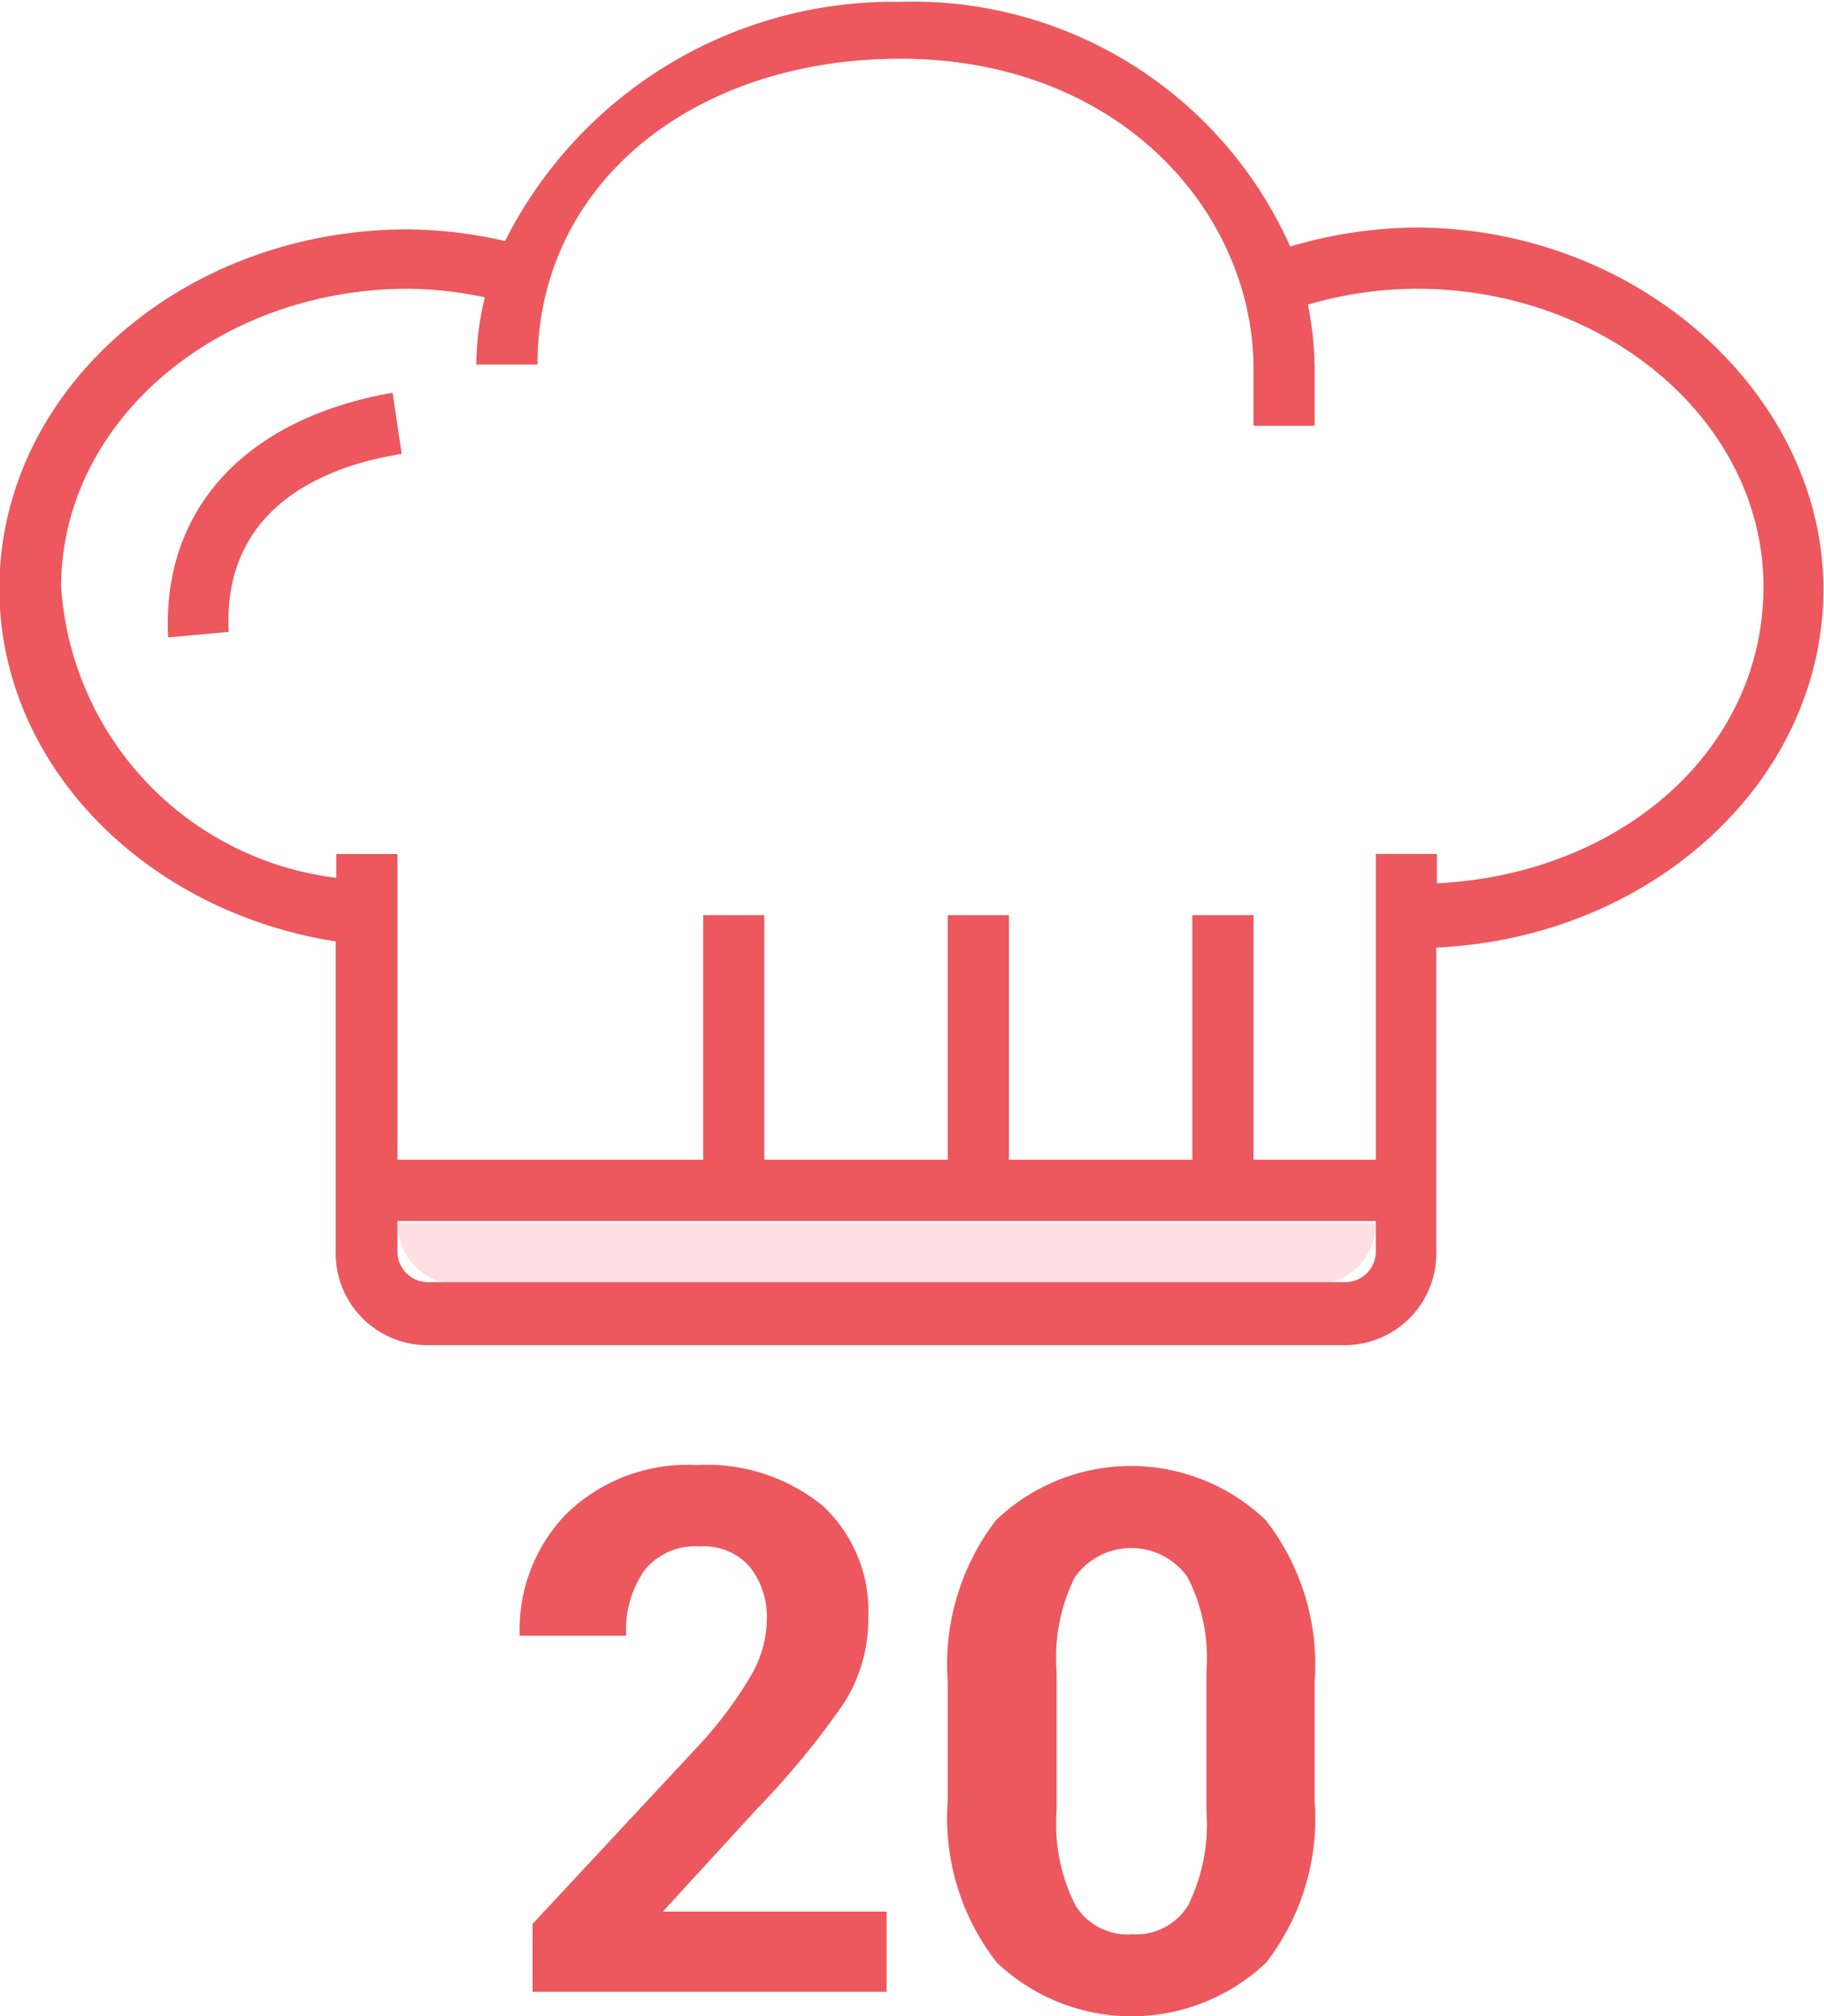 <svg id="Layer_1" data-name="Layer 1" xmlns="http://www.w3.org/2000/svg" viewBox="0 0 29.83 32.96"><defs><style>.cls-1{fill:#ec585e}</style></defs><path class="cls-1" d="M248.25 173.46c-.11-2.1 1.27-3.58 3.67-4l.15 1c-1.1.17-2.94.78-2.83 2.91z" transform="translate(-245.5 -163.04)"/><path d="M6.5 20h16a1 1 0 0 1-1 1h-14a1 1 0 0 1-1-1z" fill="#ffdee4"/><path class="cls-1" d="M268.65 166.76a7.42 7.42 0 0 0-2.05.31 6.76 6.76 0 0 0-6.39-4 7.11 7.11 0 0 0-6.45 3.91 7.39 7.39 0 0 0-1.59-.19c-3.68 0-6.68 2.63-6.68 5.87 0 2.88 2.38 5.28 5.5 5.77v5.1a1.5 1.5 0 0 0 1.5 1.5h15a1.5 1.5 0 0 0 1.5-1.5v-5c3.52-.16 6.33-2.72 6.33-5.86s-2.98-5.91-6.67-5.91zM268 183.5a.5.5 0 0 1-.5.5h-15a.5.5 0 0 1-.5-.5v-.5h16v.5zm1-6v-.5h-1v5h-2v-4h-1v4h-3v-4h-1v4h-3v-4h-1v4h-5v-3.5s.06 0 0 0v-1s.06 0 0 0v-.5h-1v.39a5.13 5.13 0 0 1-4.5-4.76c0-2.69 2.55-4.87 5.68-4.87a6.38 6.38 0 0 1 1.25.14 4.66 4.66 0 0 0-.14 1.1h1c0-3 2.6-5 5.93-5 3.62 0 5.78 2.54 5.78 5.07v.93h1v-.9a5.53 5.53 0 0 0-.11-1.08 6.42 6.42 0 0 1 1.77-.26c3.13 0 5.68 2.19 5.68 4.87s-2.34 4.7-5.34 4.85zm-2 14.97a3.86 3.86 0 0 1-.79 2.65 3.2 3.2 0 0 1-4.41 0 3.84 3.84 0 0 1-.8-2.65v-1.93a3.87 3.87 0 0 1 .79-2.65 3.19 3.19 0 0 1 4.41 0 3.85 3.85 0 0 1 .8 2.65v1.93zm-1.77-2.11a2.89 2.89 0 0 0-.31-1.54 1.13 1.13 0 0 0-1.84 0 2.93 2.93 0 0 0-.3 1.54v2.28a2.93 2.93 0 0 0 .31 1.55 1 1 0 0 0 .93.47 1 1 0 0 0 .91-.47 3 3 0 0 0 .3-1.55v-2.28zM260 195.6h-5.79v-1.11l2.74-2.94a6.62 6.62 0 0 0 .85-1.15 1.86 1.86 0 0 0 .24-.87 1.32 1.32 0 0 0-.28-.88 1 1 0 0 0-.82-.33 1.06 1.06 0 0 0-.9.39 1.72 1.72 0 0 0-.3 1.07H254a2.71 2.71 0 0 1 .77-2 2.84 2.84 0 0 1 2.12-.79 3 3 0 0 1 2.07.67 2.35 2.35 0 0 1 .74 1.83 2.55 2.55 0 0 1-.41 1.41 13.67 13.67 0 0 1-1.41 1.71l-1.54 1.68H260v1.3z" transform="translate(-245.5 -163.04)"/></svg>